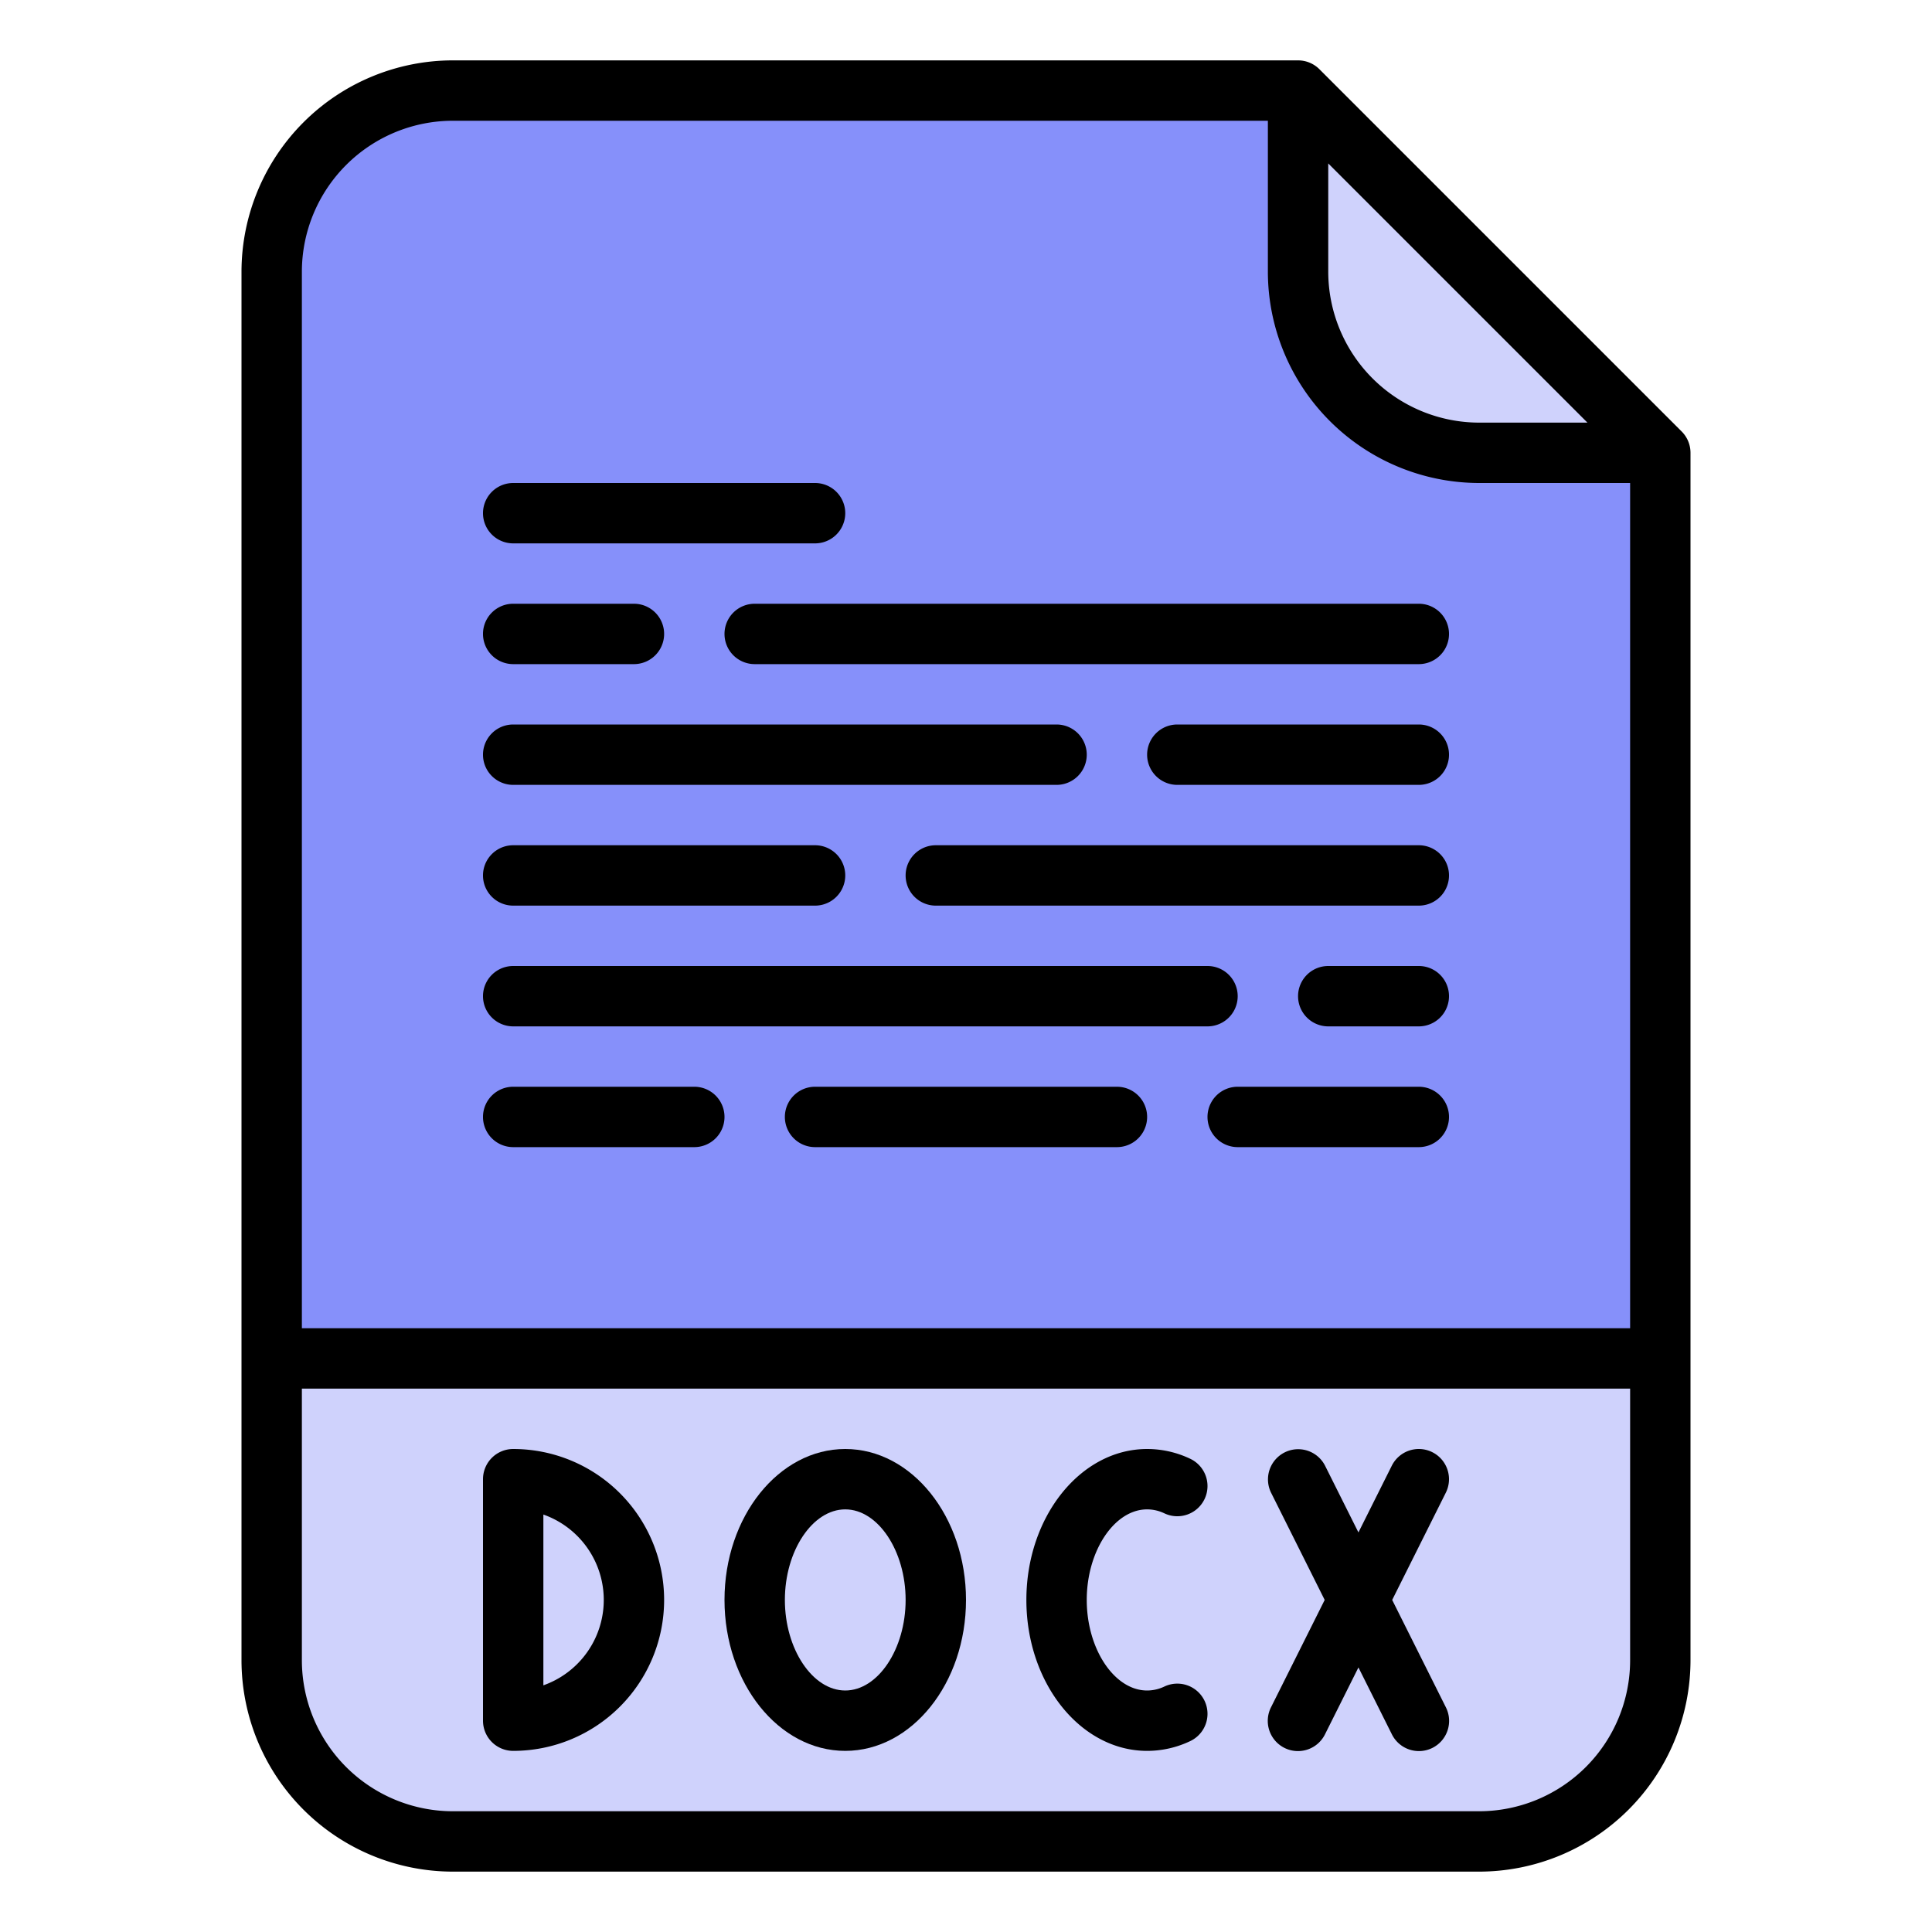 <svg id="Filled" height="512" viewBox="0 0 512 512" width="512" xmlns="http://www.w3.org/2000/svg"><path d="m392 488h-272a48 48 0 0 1 -48-48v-368a48 48 0 0 1 48-48h224l96 96v320a48 48 0 0 1 -48 48z" fill="#8690fa"/><path d="m72 360h368a0 0 0 0 1 0 0v80a48 48 0 0 1 -48 48h-272a48 48 0 0 1 -48-48v-80a0 0 0 0 1 0 0z" fill="#cfd2fc"/><path d="m440 120h-48a48 48 0 0 1 -48-48v-48z" fill="#cfd2fc"/><path d="m349.657 18.343a8 8 0 0 0 -5.657-2.343h-224a56.063 56.063 0 0 0 -56 56v368a56.063 56.063 0 0 0 56 56h272a56.063 56.063 0 0 0 56-56v-320a8 8 0 0 0 -2.343-5.657zm2.343 24.97 68.687 68.687h-28.687a40.045 40.045 0 0 1 -40-40zm-232-11.313h216v40a56.063 56.063 0 0 0 56 56h40v224h-352v-280a40.045 40.045 0 0 1 40-40zm272 448h-272a40.045 40.045 0 0 1 -40-40v-72h352v72a40.045 40.045 0 0 1 -40 40z"/><path d="m136 384a8 8 0 0 0 -8 8v64a8 8 0 0 0 8 8 40 40 0 0 0 0-80zm8 62.629v-45.258a24 24 0 0 1 0 45.258z"/><path d="m224 384c-17.645 0-32 17.944-32 40s14.355 40 32 40 32-17.944 32-40-14.355-40-32-40zm0 64c-8.673 0-16-10.99-16-24s7.327-24 16-24 16 10.99 16 24-7.327 24-16 24z"/><path d="m304 400a10.689 10.689 0 0 1 4.589 1.058 8 8 0 0 0 6.822-14.473 26.586 26.586 0 0 0 -11.411-2.585c-17.645 0-32 17.944-32 40s14.355 40 32 40a26.587 26.587 0 0 0 11.412-2.585 8 8 0 0 0 -6.824-14.473 10.678 10.678 0 0 1 -4.588 1.058c-8.673 0-16-10.99-16-24s7.327-24 16-24z"/><path d="m379.578 384.845a8 8 0 0 0 -10.733 3.577l-8.845 17.689-8.845-17.689a8 8 0 0 0 -14.31 7.156l14.211 28.422-14.211 28.422a8 8 0 1 0 14.31 7.156l8.845-17.689 8.845 17.689a8 8 0 1 0 14.31-7.156l-14.211-28.422 14.211-28.422a8 8 0 0 0 -3.577-10.733z"/><path d="m192 168a8 8 0 0 0 8 8h176a8 8 0 0 0 0-16h-176a8 8 0 0 0 -8 8z"/><path d="m136 208h144a8 8 0 0 0 0-16h-144a8 8 0 0 0 0 16z"/><path d="m376 224h-128a8 8 0 0 0 0 16h128a8 8 0 0 0 0-16z"/><path d="m136 272h184a8 8 0 0 0 0-16h-184a8 8 0 0 0 0 16z"/><path d="m136 176h32a8 8 0 0 0 0-16h-32a8 8 0 0 0 0 16z"/><path d="m376 192h-64a8 8 0 0 0 0 16h64a8 8 0 0 0 0-16z"/><path d="m136 240h80a8 8 0 0 0 0-16h-80a8 8 0 0 0 0 16z"/><path d="m376 256h-24a8 8 0 0 0 0 16h24a8 8 0 0 0 0-16z"/><path d="m136 304h48a8 8 0 0 0 0-16h-48a8 8 0 0 0 0 16z"/><path d="m136 144h80a8 8 0 0 0 0-16h-80a8 8 0 0 0 0 16z"/><path d="m296 288h-80a8 8 0 0 0 0 16h80a8 8 0 0 0 0-16z"/><path d="m376 288h-48a8 8 0 0 0 0 16h48a8 8 0 0 0 0-16z"/></svg>